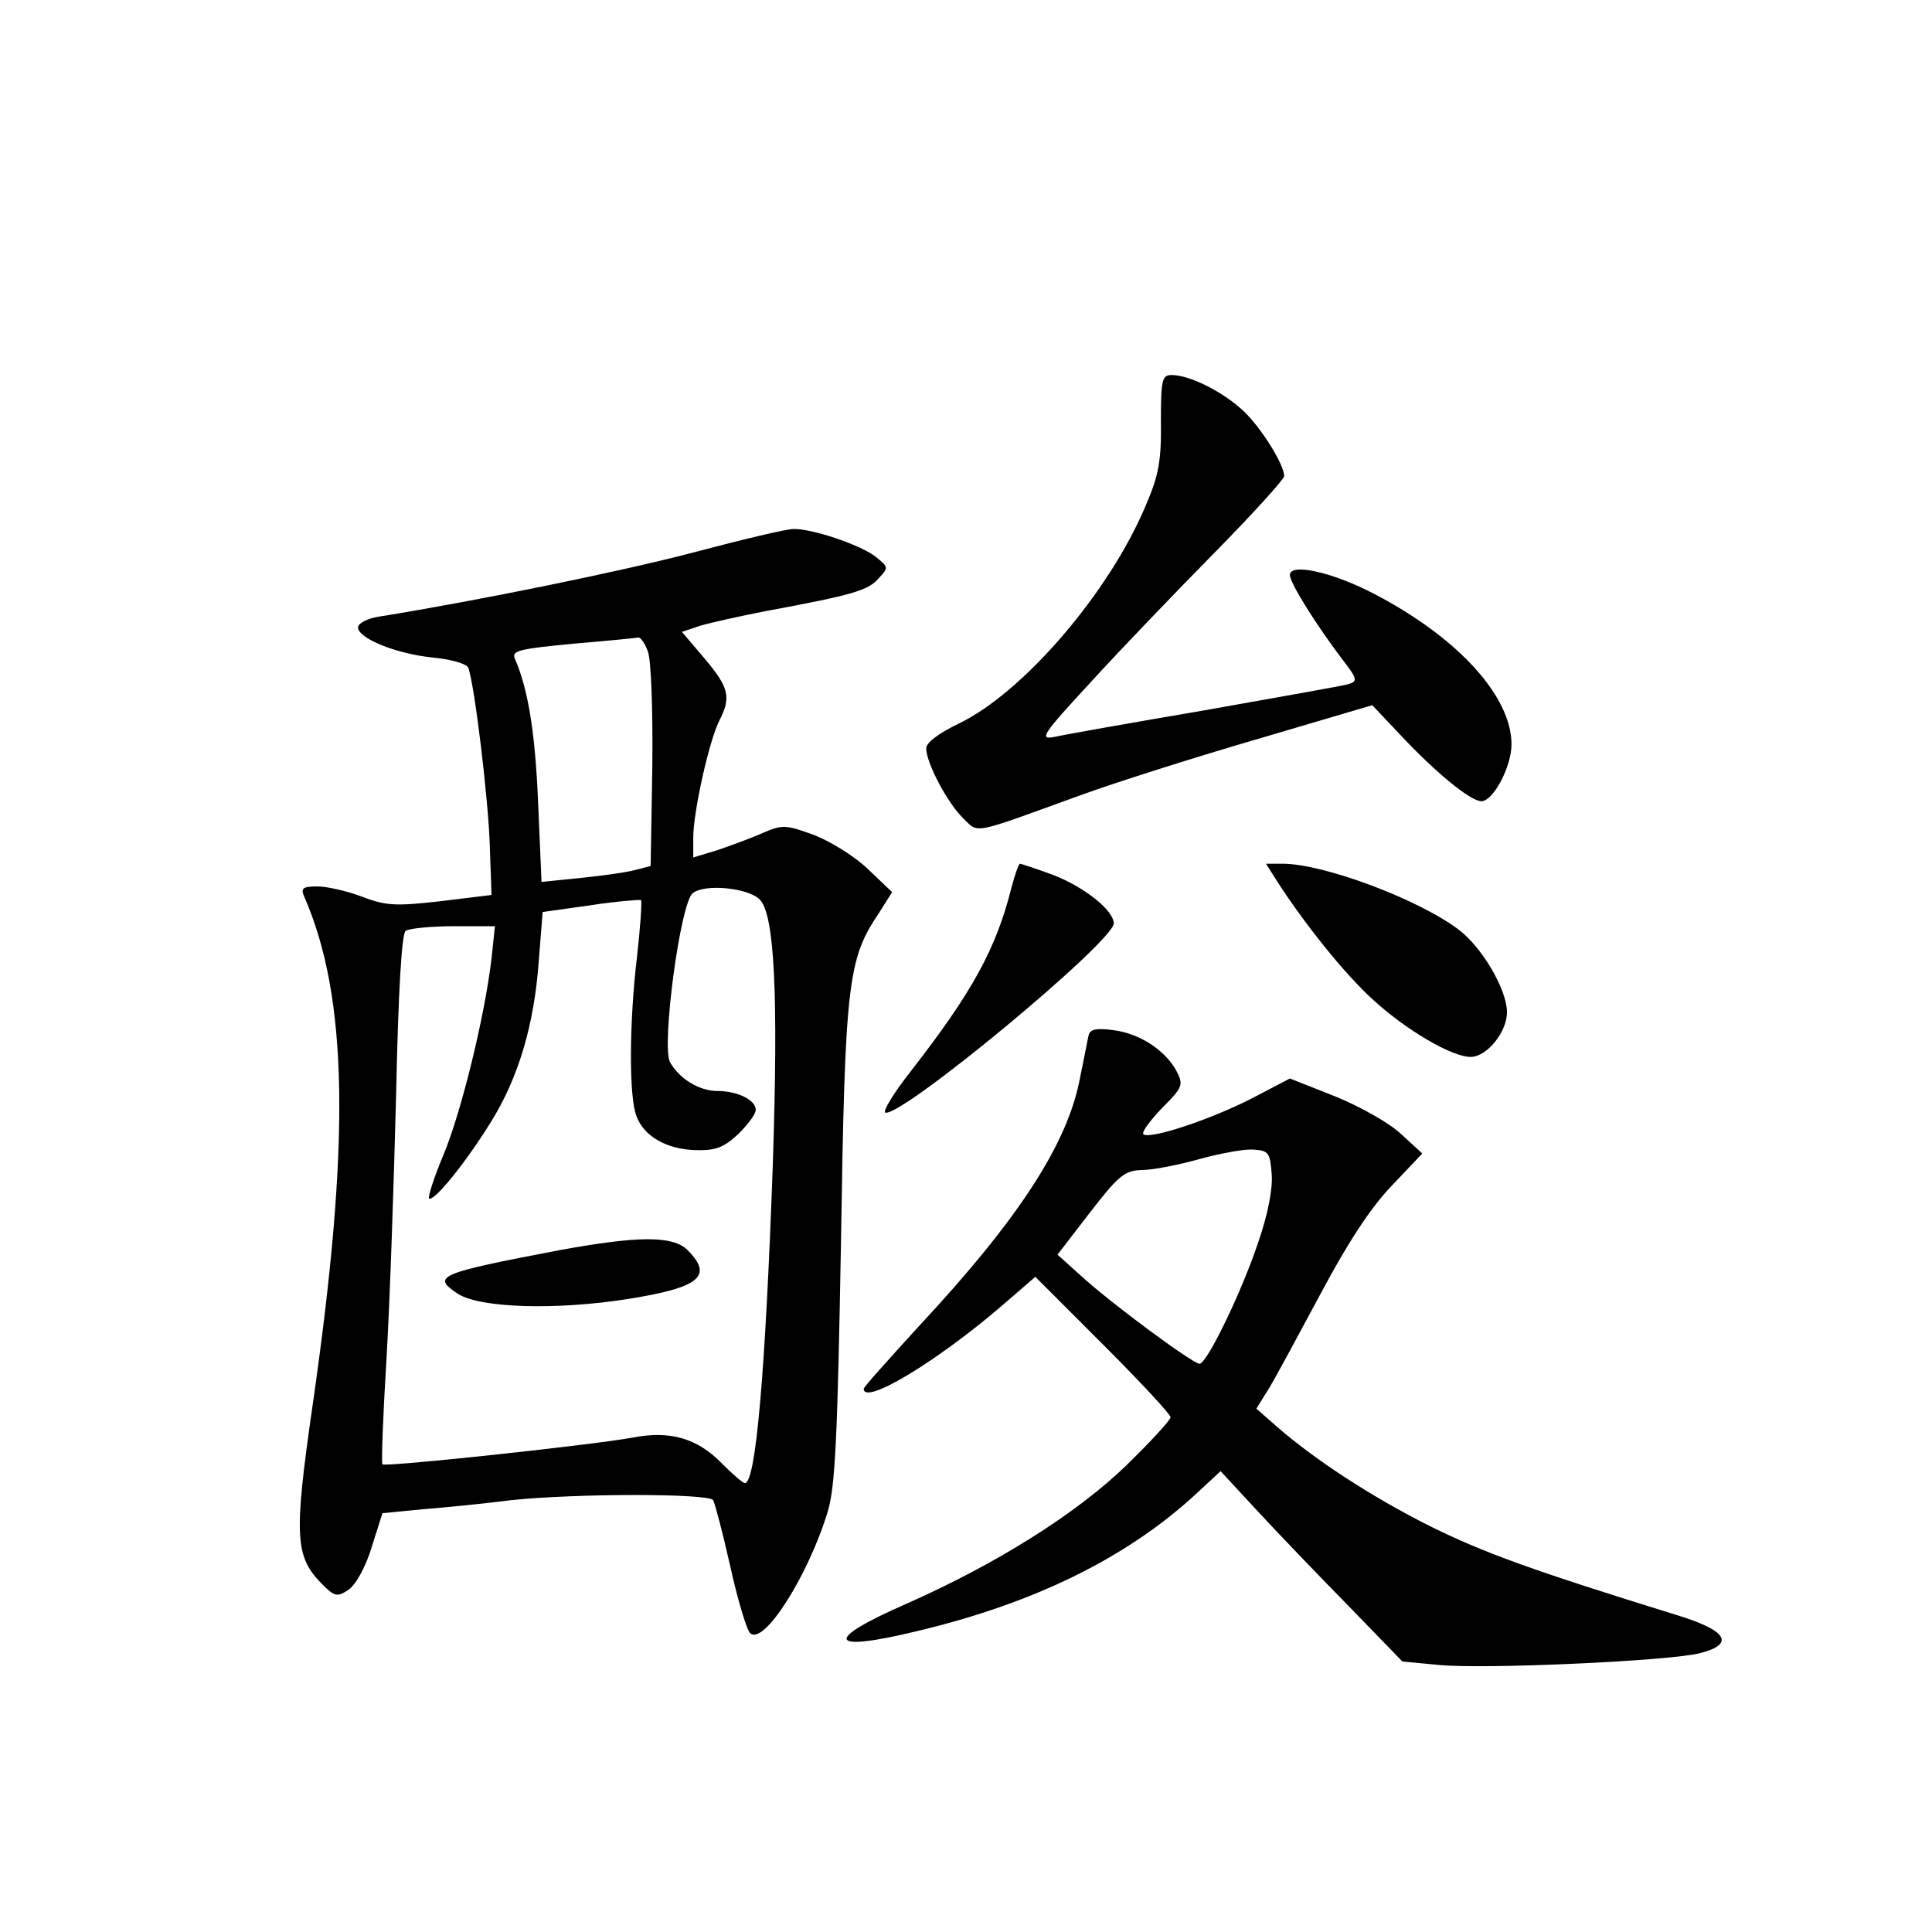 <?xml version="1.0" standalone="no"?>
<!DOCTYPE svg PUBLIC "-//W3C//DTD SVG 20010904//EN"
 "http://www.w3.org/TR/2001/REC-SVG-20010904/DTD/svg10.dtd">
<svg version="1.0" xmlns="http://www.w3.org/2000/svg"
 width="340pt" height="340pt" viewBox="0 0 340 340"
 preserveAspectRatio="xMidYMid meet">
<g transform="translate(0,340) scale(0.1,-0.1)"
fill="#000000" stroke="none">
<path d="M2043 2658 c1 -68 -4 -95 -26 -146 -64 -154 -217 -332 -331 -386 -35
-17 -56 -33 -56 -43 0 -26 38 -97 65 -123 28 -27 12 -30 205 40 63 23 205 68
315 100 l200 59 51 -54 c61 -65 122 -115 141 -115 21 0 53 61 53 100 0 84 -93
187 -240 264 -74 39 -150 56 -150 34 0 -14 47 -89 95 -152 24 -31 24 -35 8
-40 -10 -3 -124 -23 -253 -46 -129 -22 -248 -43 -265 -47 -27 -5 -20 5 65 97
52 57 150 159 218 228 67 68 122 129 122 134 0 20 -40 85 -72 115 -35 33 -94
63 -126 63 -17 0 -19 -8 -19 -82z"/>
<path d="M1225 2429 c-124 -33 -383 -86 -557 -114 -21 -3 -38 -12 -38 -19 0
-19 65 -46 130 -53 33 -3 61 -11 64 -18 11 -28 36 -236 38 -315 l3 -85 -90
-11 c-79 -9 -96 -8 -138 8 -26 10 -62 18 -78 18 -26 0 -30 -3 -24 -17 78 -178
82 -433 15 -897 -33 -229 -31 -265 16 -313 23 -23 27 -24 47 -11 13 9 30 39
41 75 l19 60 71 7 c39 3 109 10 156 16 115 12 347 12 355 0 3 -5 17 -58 30
-116 13 -59 29 -112 35 -118 24 -23 103 102 137 215 13 44 17 134 23 474 7
454 12 497 66 577 l24 38 -41 39 c-22 22 -65 49 -95 61 -52 19 -57 19 -92 4
-20 -9 -56 -22 -79 -30 l-43 -13 0 35 c0 45 28 171 46 206 21 41 17 58 -26
109 l-40 47 33 11 c17 5 70 17 117 26 151 28 178 36 196 57 18 19 18 20 -6 39
-28 21 -112 49 -144 48 -12 0 -88 -18 -171 -40z m-85 -175 c6 -15 9 -102 8
-202 l-3 -176 -27 -7 c-14 -4 -57 -10 -96 -14 l-69 -7 -6 139 c-5 121 -17 199
-41 254 -6 14 8 17 101 26 59 5 111 10 116 11 4 1 12 -10 17 -24z m197 -437
c26 -26 33 -166 23 -467 -13 -366 -30 -560 -49 -560 -4 0 -22 16 -41 35 -43
44 -91 58 -157 45 -71 -13 -434 -52 -440 -47 -2 3 1 85 7 183 6 99 13 307 17
464 4 189 10 287 17 292 6 4 44 8 84 8 l73 0 -6 -57 c-12 -102 -53 -269 -84
-344 -17 -40 -28 -75 -26 -78 8 -7 64 62 108 133 49 78 77 172 85 283 l7 88
85 12 c46 7 86 10 88 9 2 -2 -1 -47 -7 -100 -14 -118 -14 -247 -1 -280 13 -36
54 -59 105 -60 35 -1 49 5 74 28 17 17 31 35 31 43 0 17 -32 33 -67 33 -33 0
-68 22 -84 51 -15 29 18 279 40 297 20 17 97 10 118 -11z"/>
<path d="M985 1200 c-215 -41 -226 -46 -179 -77 39 -25 173 -29 299 -9 126 20
151 40 105 86 -26 26 -88 25 -225 0z"/>
<path d="M1780 1838 c-27 -108 -69 -184 -177 -323 -30 -38 -50 -71 -45 -73 28
-9 402 301 402 333 0 23 -52 64 -106 85 -30 11 -57 20 -59 20 -2 0 -9 -19 -15
-42z"/>
<path d="M2245 1853 c49 -77 122 -168 172 -213 58 -53 138 -100 171 -100 29 0
65 45 64 80 -1 40 -44 113 -85 144 -70 53 -237 116 -310 116 l-29 0 17 -27z"/>
<path d="M1916 1579 c-2 -8 -8 -41 -15 -74 -21 -116 -107 -249 -284 -439 -53
-58 -97 -107 -97 -110 0 -30 129 48 243 146 l59 51 119 -119 c65 -65 119 -123
119 -128 0 -5 -35 -43 -78 -85 -88 -85 -228 -173 -386 -243 -149 -65 -140 -87
20 -48 205 49 368 129 490 242 l42 39 63 -68 c35 -38 107 -113 161 -168 l96
-99 64 -6 c79 -8 410 7 461 21 61 16 46 40 -43 67 -252 78 -338 109 -433 156
-102 51 -205 118 -273 178 l-33 29 23 37 c12 20 53 96 91 167 47 88 86 148
123 187 l55 58 -36 33 c-19 19 -72 49 -116 67 l-81 32 -67 -35 c-72 -37 -180
-73 -191 -63 -3 4 12 24 33 46 37 37 38 41 25 66 -20 36 -64 65 -110 71 -29 4
-41 2 -44 -8z m322 -246 c2 -25 -7 -71 -23 -117 -29 -88 -91 -216 -104 -216
-12 0 -158 108 -210 156 l-40 36 57 74 c51 66 61 74 92 75 19 0 64 9 100 19
36 10 79 18 95 17 28 -2 30 -5 33 -44z"/>
</g>
</svg>
